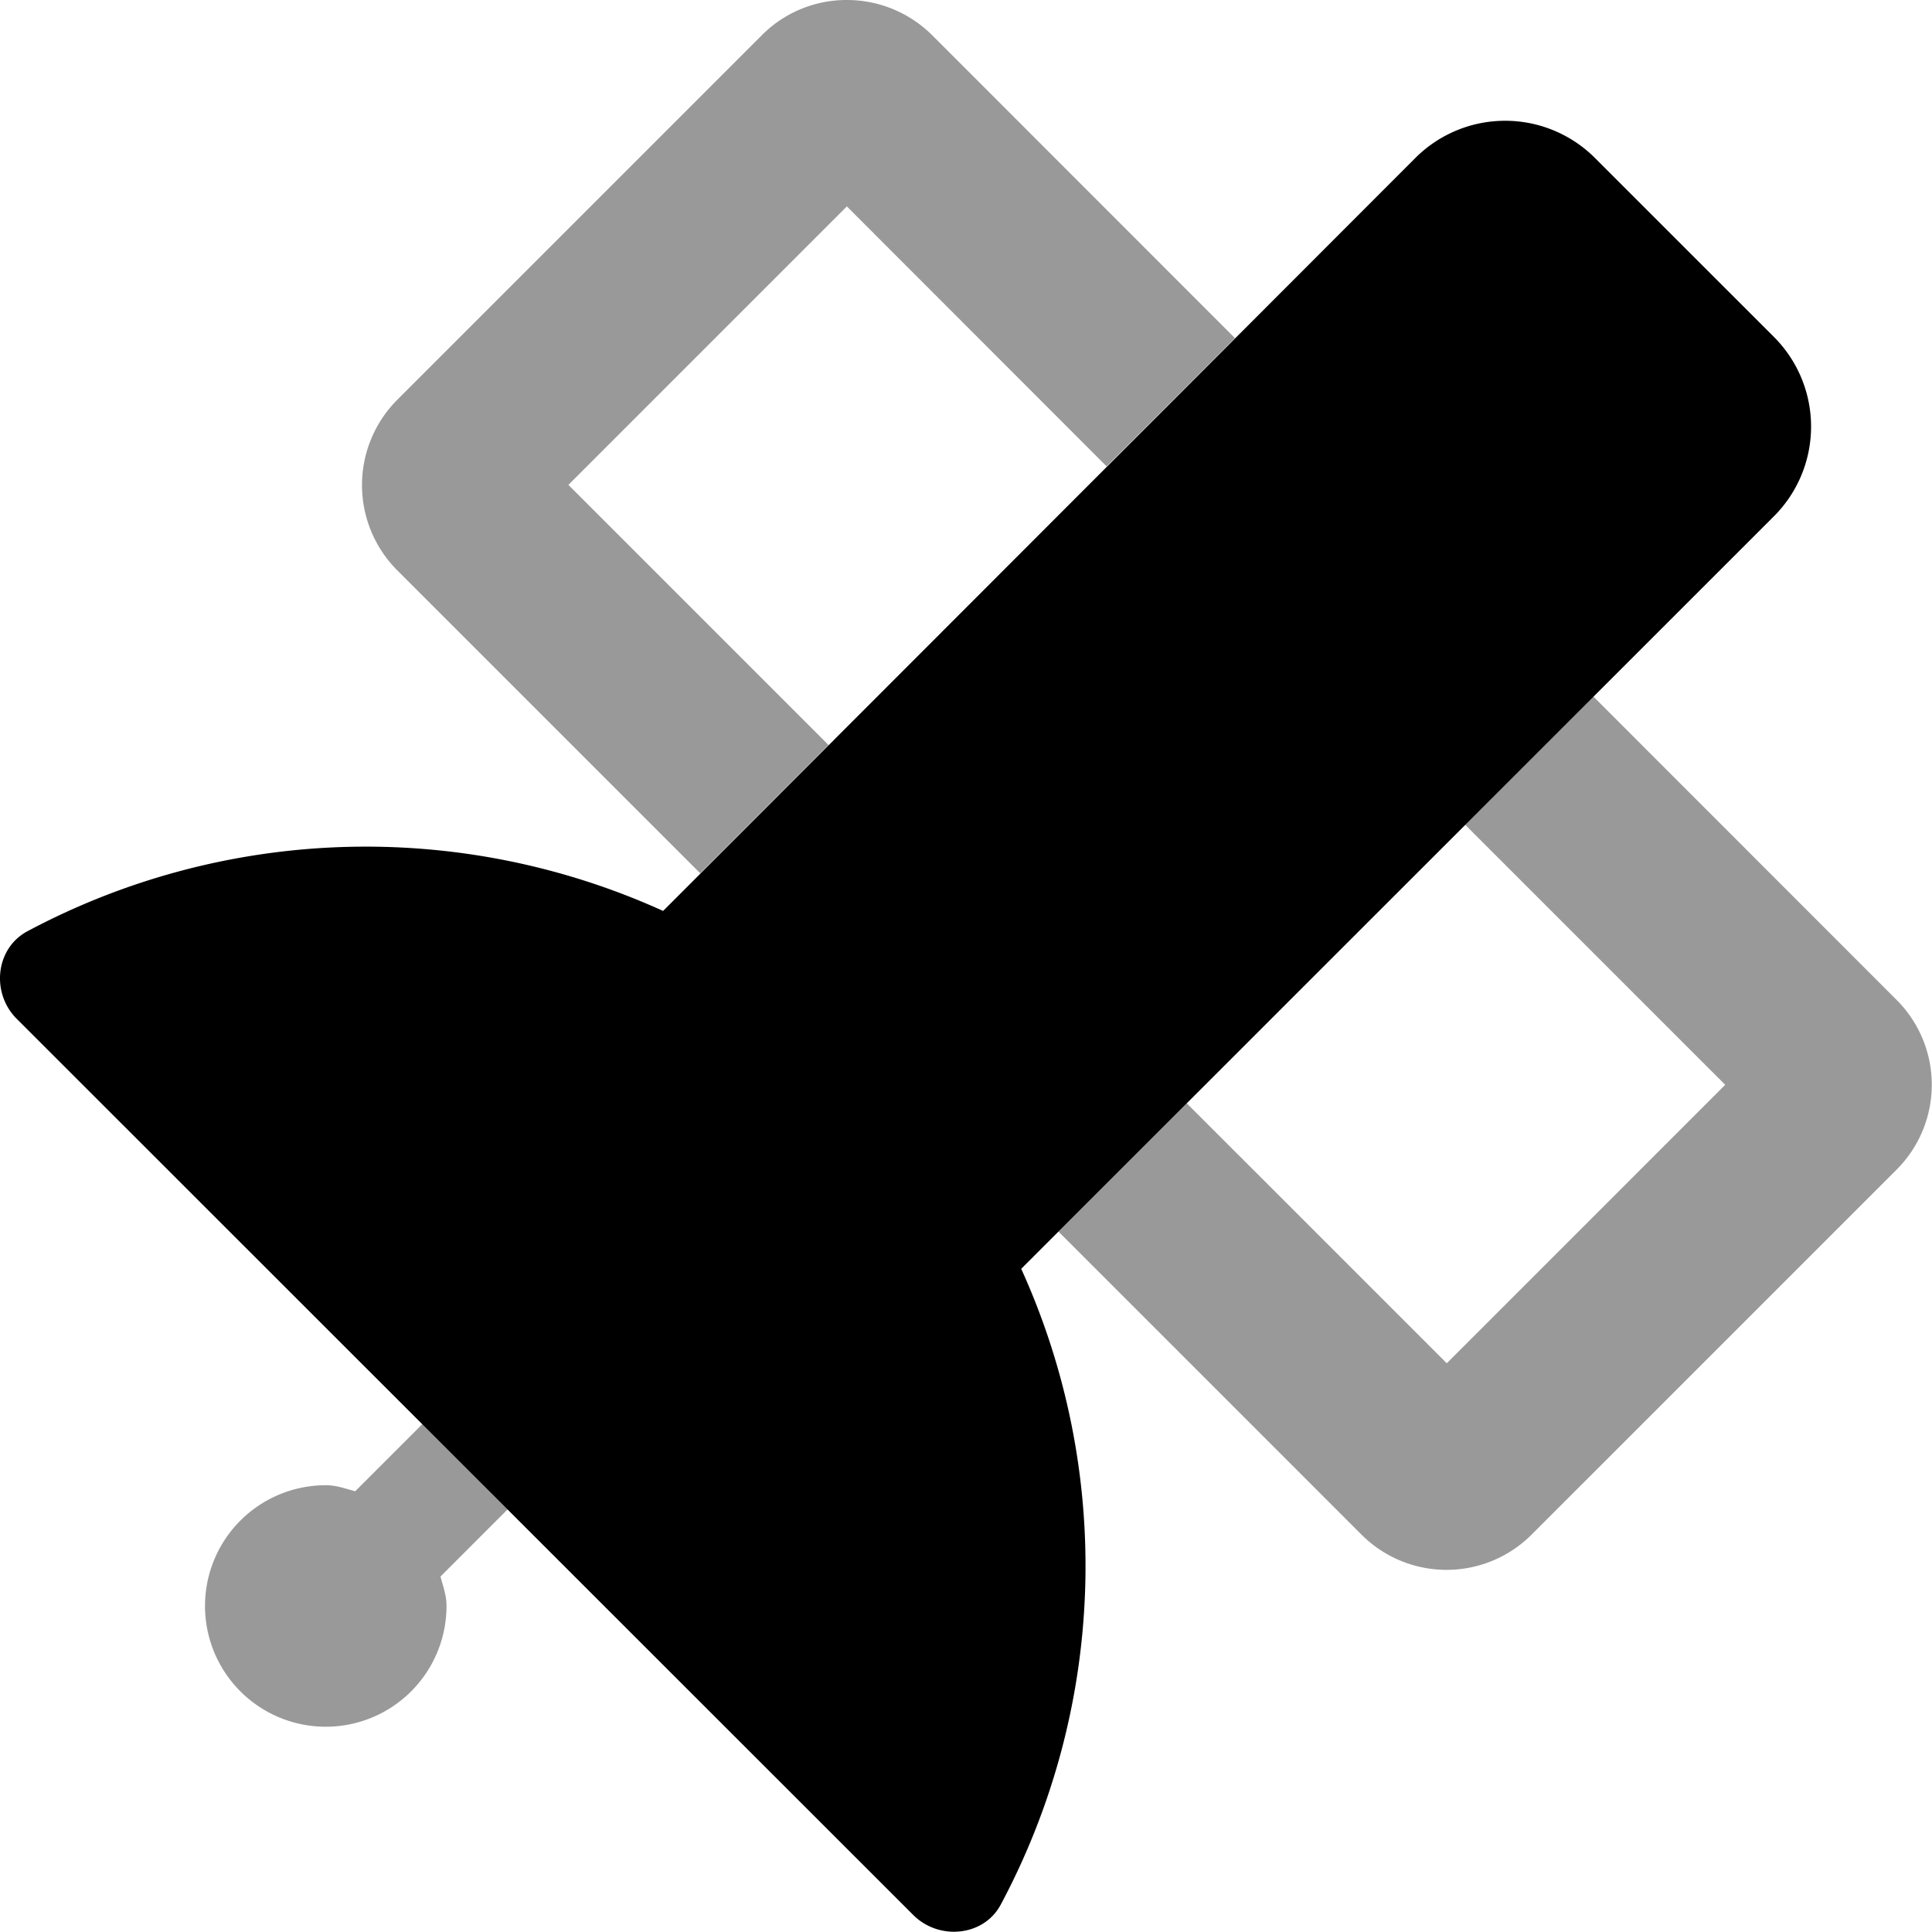 <svg xmlns="http://www.w3.org/2000/svg" viewBox="0 0 512 512"><defs><style>.fa-secondary{opacity:.4}</style></defs><path d="M293.26 123.59l34-34L247 9.3A32 32 0 0 0 224.43 0a31.61 31.61 0 0 0-22.5 9.3l-96.7 96.7a32 32 0 0 0 0 45.1l80.33 80.33 34-34-68.93-68.93 73.8-73.8zm209.46 141.5l-.09-.09-80.38-80.42-34 34h.05l68.9 68.9-73.8 73.8-68.9-68.9-34 34 80.35 80.35a31.87 31.87 0 0 0 45 0l96.7-96.7a31.78 31.78 0 0 0 .17-44.94zM111.93 377.4l-17.8 17.8c-2.6-.7-5-1.6-7.8-1.6a32 32 0 1 0 32 32c0-2.8-.9-5.2-1.6-7.8l17.8-17.8z" class="fa-secondary"/><path d="M470.13 136.8l-199.5 199.45a190.46 190.46 0 0 1-5.4 168.45c-4.5 8.5-16.4 9.6-23.2 2.8L4.43 270c-6.8-6.8-5.7-18.59 2.8-23.19a190.6 190.6 0 0 1 168.5-5.4l199.4-199.59a33.64 33.64 0 0 1 47.5 0l47.5 47.49a33.61 33.61 0 0 1 0 47.49z" class="fa-primary"/></svg>